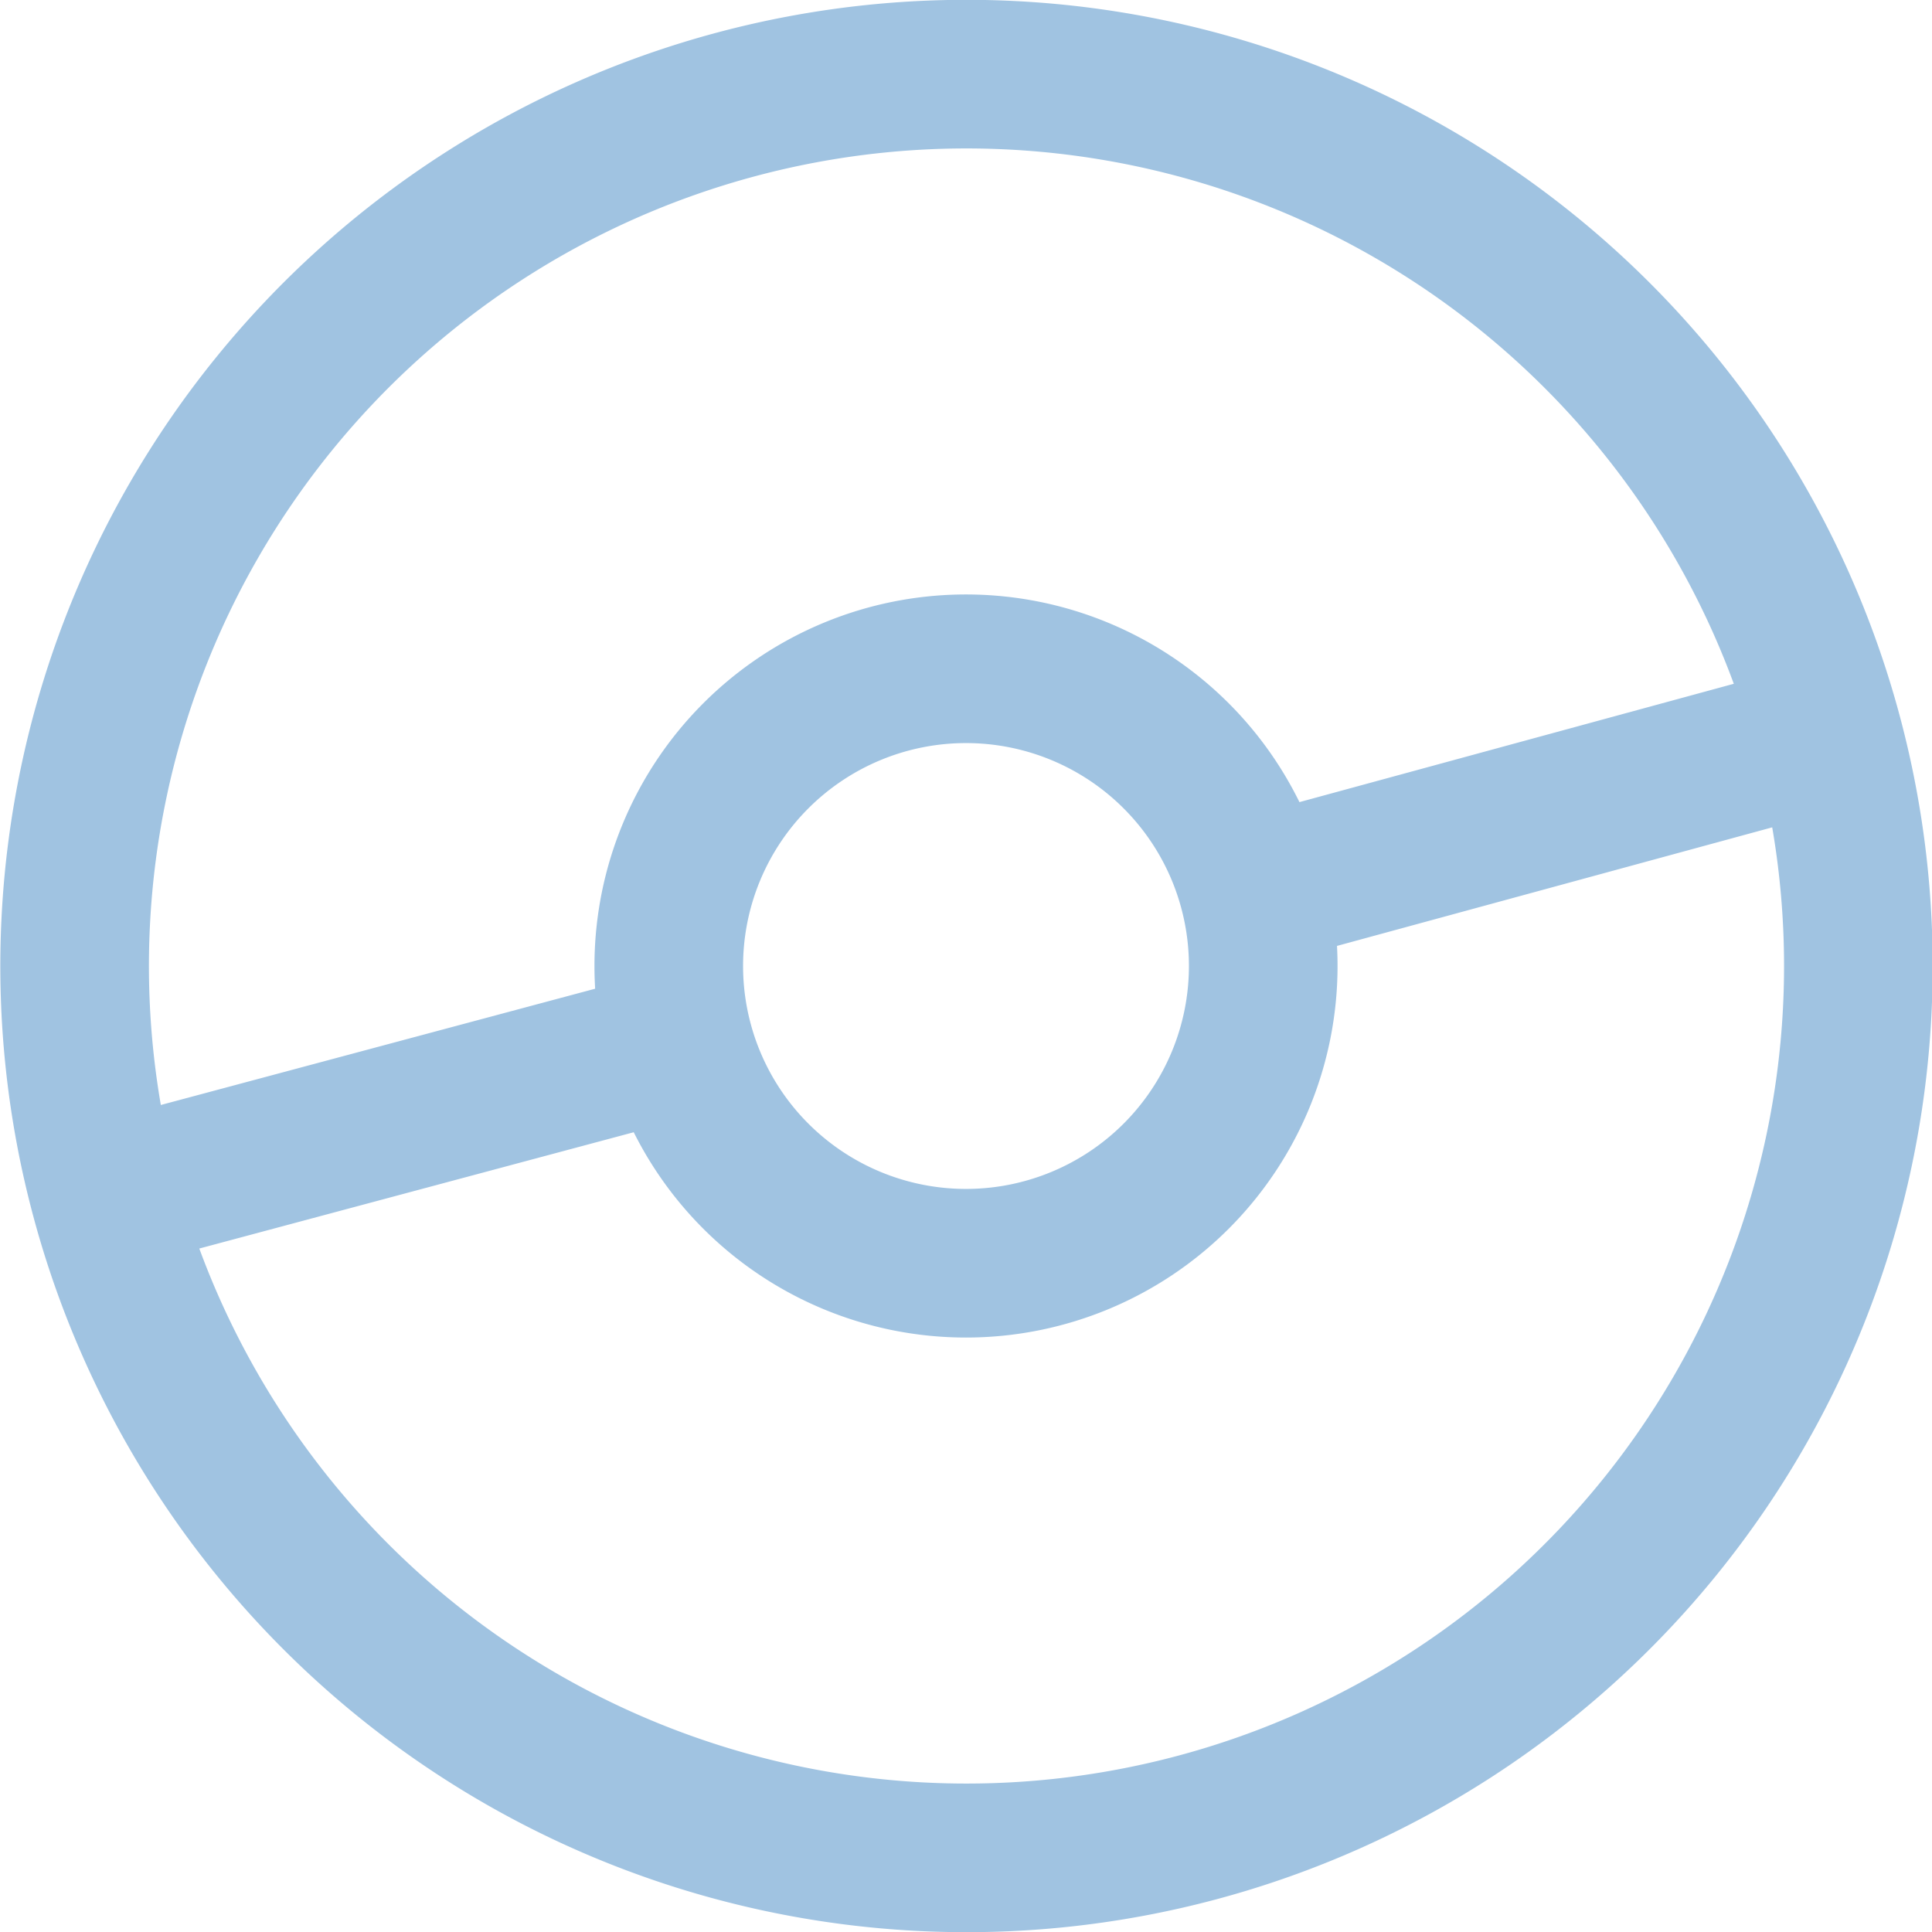 <svg xmlns="http://www.w3.org/2000/svg" viewBox="0 0 19.5 19.5"><defs><style>.cls-1{fill:none;stroke:#a0c3e1;stroke-width:1.5px;}</style></defs><g id="Layer_2" data-name="Layer 2"><g id="Layer_1-2" data-name="Layer 1"><path class="cls-1" d="M18.45,7.42A9,9,0,1,1,1.06,12.08M18.45,7.42A9,9,0,0,0,1.06,12.08M18.45,7.42,12.65,9M1.06,12.08l5.79-1.55m5.9-.78a3,3,0,1,1-3-3A3,3,0,0,1,12.75,9.75Z"/></g></g></svg>